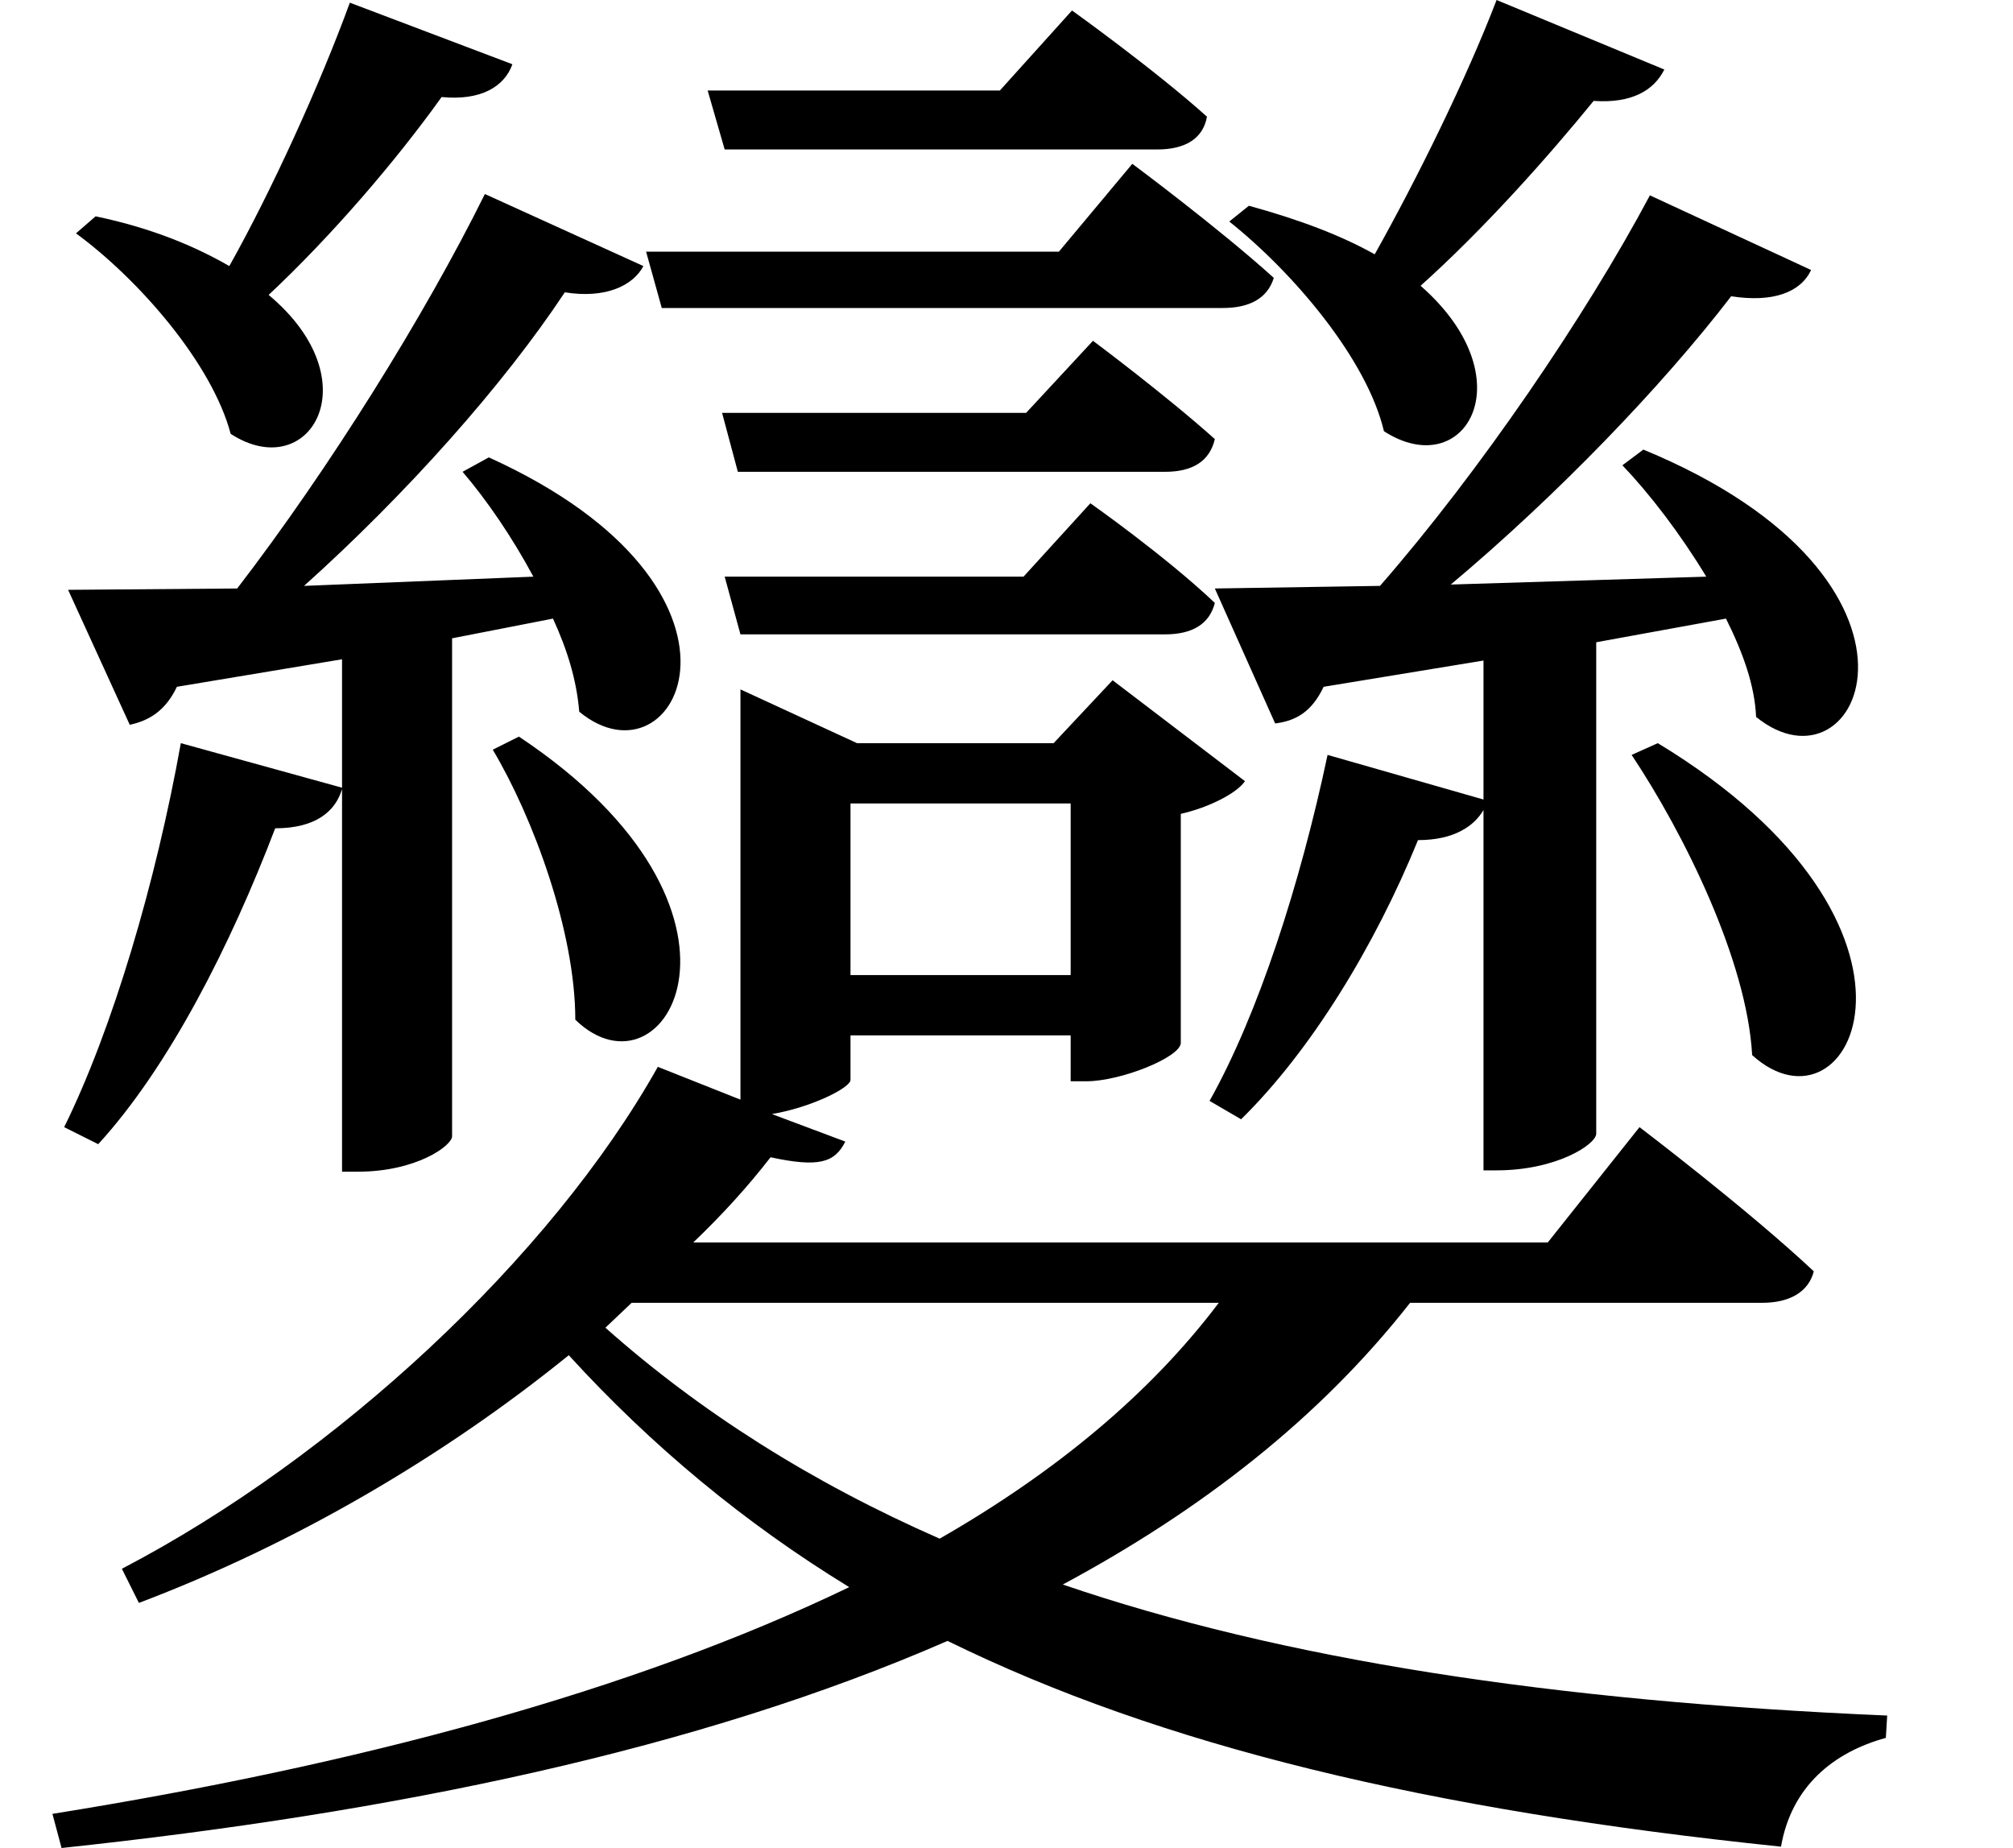 <svg height="22.031" viewBox="0 0 24 22.031" width="24" xmlns="http://www.w3.org/2000/svg">
<path d="M6.578,11.359 L6.266,11.203 C6.75,10.391 7.25,9.031 7.25,7.984 C8.328,6.938 9.703,9.281 6.578,11.359 Z M8.828,19.062 L9.031,18.359 L14.188,18.359 C14.516,18.359 14.734,18.484 14.781,18.75 C14.156,19.312 13.172,20.016 13.172,20.016 L12.312,19.062 Z M9,15.219 L9.188,14.516 L14.281,14.516 C14.609,14.516 14.812,14.641 14.875,14.906 C14.281,15.438 13.422,16.078 13.422,16.078 L12.625,15.219 Z M9.031,13.266 L9.219,12.578 L14.281,12.578 C14.609,12.578 14.812,12.703 14.875,12.953 C14.281,13.516 13.391,14.141 13.391,14.141 L12.594,13.266 Z M8.094,17.141 L8.281,16.469 L14.969,16.469 C15.281,16.469 15.5,16.578 15.578,16.828 C14.922,17.422 13.891,18.188 13.891,18.188 L13.016,17.141 Z M20.156,11.281 L19.844,11.141 C20.469,10.203 21.219,8.688 21.281,7.562 C22.469,6.484 23.766,9.094 20.156,11.281 Z M9.219,11.281 L9.219,7.031 L8.234,7.422 C6.953,5.141 4.391,2.766 1.844,1.438 L2.047,1.031 C3.906,1.734 5.688,2.781 7.172,3.984 C8.156,2.906 9.266,1.984 10.516,1.219 C7.922,-0.031 4.625,-0.906 1.016,-1.484 L1.125,-1.891 C5.094,-1.469 8.719,-0.719 11.688,0.578 C14.234,-0.672 17.406,-1.438 21.625,-1.875 C21.75,-1.156 22.25,-0.75 22.875,-0.578 L22.891,-0.312 C18.891,-0.141 15.672,0.359 13.062,1.25 C14.719,2.141 16.125,3.234 17.203,4.609 L21.406,4.609 C21.719,4.609 21.953,4.734 22.016,4.984 C21.234,5.719 19.938,6.703 19.938,6.703 L18.844,5.328 L8.656,5.328 C9,5.656 9.312,6 9.578,6.344 C10.156,6.219 10.344,6.281 10.469,6.531 L9.594,6.859 C10.062,6.938 10.531,7.172 10.531,7.266 L10.531,7.797 L13.156,7.797 L13.156,7.25 L13.344,7.25 C13.75,7.25 14.453,7.531 14.469,7.703 L14.469,10.438 C14.812,10.516 15.141,10.688 15.234,10.828 L13.656,12.031 L12.953,11.281 L10.609,11.281 L9.219,11.922 Z M7.609,4.312 L7.922,4.609 L14.922,4.609 C14.109,3.531 12.984,2.594 11.594,1.797 C10.062,2.469 8.734,3.312 7.609,4.312 Z M4.562,20.109 C4.203,19.125 3.625,17.859 3.125,16.969 C2.719,17.203 2.203,17.422 1.531,17.562 L1.297,17.359 C2.062,16.797 2.922,15.797 3.141,14.969 C4.078,14.359 4.828,15.594 3.594,16.625 C4.344,17.328 5.109,18.219 5.656,18.984 C6.125,18.938 6.406,19.109 6.5,19.375 Z M2.547,11.281 C2.25,9.625 1.734,7.875 1.156,6.703 L1.562,6.5 C2.406,7.422 3.141,8.875 3.672,10.266 C4.156,10.266 4.391,10.469 4.469,10.734 L4.469,6.172 L4.656,6.172 C5.359,6.172 5.781,6.484 5.781,6.594 L5.781,12.531 L6.984,12.766 C7.156,12.391 7.266,12.031 7.297,11.656 C8.469,10.688 9.703,13.109 6.219,14.688 L5.906,14.516 C6.188,14.188 6.5,13.734 6.75,13.266 L4.016,13.156 C5.234,14.25 6.391,15.547 7.125,16.656 C7.609,16.578 7.938,16.734 8.062,16.969 L6.172,17.828 C5.453,16.375 4.312,14.547 3.219,13.125 L1.203,13.109 L1.938,11.5 C2.156,11.547 2.359,11.656 2.5,11.953 L4.469,12.281 L4.469,10.75 Z M10.531,8.516 L10.531,10.562 L13.156,10.562 L13.156,8.516 Z M18.234,20.141 C17.875,19.203 17.281,18 16.781,17.109 C16.391,17.328 15.906,17.516 15.281,17.688 L15.047,17.5 C15.812,16.891 16.688,15.859 16.891,15 C17.859,14.375 18.594,15.625 17.328,16.734 C18.078,17.406 18.844,18.266 19.391,18.938 C19.844,18.906 20.109,19.062 20.234,19.312 Z M16.219,11.141 C15.891,9.594 15.391,8.047 14.812,7.016 L15.188,6.797 C16.016,7.609 16.781,8.859 17.297,10.125 C17.734,10.125 17.969,10.297 18.078,10.484 L18.078,6.188 L18.234,6.188 C18.953,6.188 19.422,6.5 19.422,6.625 L19.422,12.484 L20.969,12.766 C21.172,12.359 21.312,11.969 21.328,11.594 C22.578,10.578 23.766,13.219 19.984,14.781 L19.734,14.594 C20.062,14.25 20.422,13.781 20.734,13.266 L17.688,13.172 C18.953,14.234 20.203,15.531 21.031,16.609 C21.531,16.531 21.859,16.656 21.984,16.922 L20.062,17.812 C19.297,16.375 18.031,14.516 16.844,13.156 L14.875,13.125 L15.594,11.516 C15.844,11.547 16.031,11.656 16.172,11.953 L18.078,12.266 L18.078,10.609 Z" transform="translate(-0.391, 20.141) scale(1, -1)"/>
</svg>